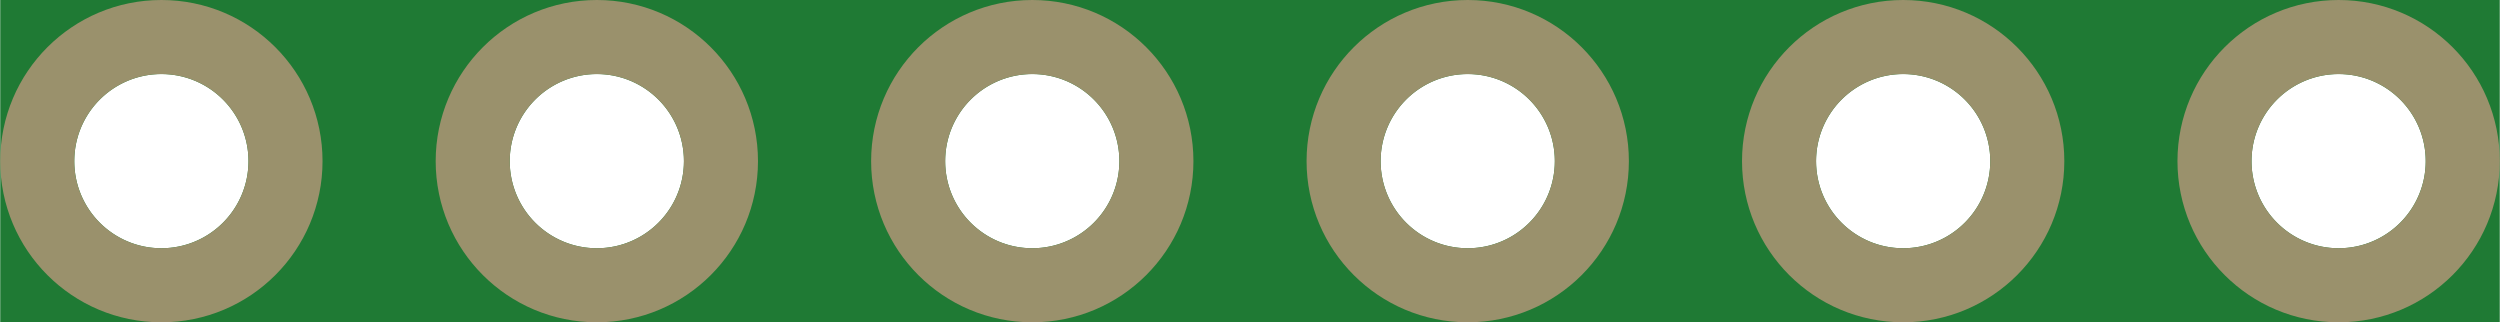 <?xml version='1.0' encoding='UTF-8' standalone='no'?>
<!-- Created with Fritzing (http://www.fritzing.org/) -->
<svg xmlns:svg='http://www.w3.org/2000/svg' xmlns='http://www.w3.org/2000/svg' version='1.2' baseProfile='tiny' x='0in' y='0in' width='0.574in' height='0.074in' viewBox='0 0 14.58 1.88' >
<g id='breadboard'>
<path fill='#1F7A34' stroke='none' stroke-width='0' d='M0,0l14.58,0 0,1.88 -14.58,0 0,-1.88z
M0.432,0.94a0.508,0.508 0 1 0 1.016,0 0.508,0.508 0 1 0 -1.016,0z
M2.972,0.94a0.508,0.508 0 1 0 1.016,0 0.508,0.508 0 1 0 -1.016,0z
M5.512,0.94a0.508,0.508 0 1 0 1.016,0 0.508,0.508 0 1 0 -1.016,0z
M8.052,0.94a0.508,0.508 0 1 0 1.016,0 0.508,0.508 0 1 0 -1.016,0z
M10.592,0.94a0.508,0.508 0 1 0 1.016,0 0.508,0.508 0 1 0 -1.016,0z
M13.132,0.94a0.508,0.508 0 1 0 1.016,0 0.508,0.508 0 1 0 -1.016,0z
'/>
<circle id='connector0pin' connectorname='1' cx='0.94' cy='0.94' r='0.724' stroke='#9A916C' stroke-width='0.432' fill='none' />
<circle id='connector1pin' connectorname='2' cx='3.48' cy='0.94' r='0.724' stroke='#9A916C' stroke-width='0.432' fill='none' />
<circle id='connector2pin' connectorname='3' cx='6.02' cy='0.94' r='0.724' stroke='#9A916C' stroke-width='0.432' fill='none' />
<circle id='connector3pin' connectorname='4' cx='8.56' cy='0.94' r='0.724' stroke='#9A916C' stroke-width='0.432' fill='none' />
<circle id='connector4pin' connectorname='5' cx='11.1' cy='0.94' r='0.724' stroke='#9A916C' stroke-width='0.432' fill='none' />
<circle id='connector5pin' connectorname='6' cx='13.64' cy='0.94' r='0.724' stroke='#9A916C' stroke-width='0.432' fill='none' />
</g>
</svg>